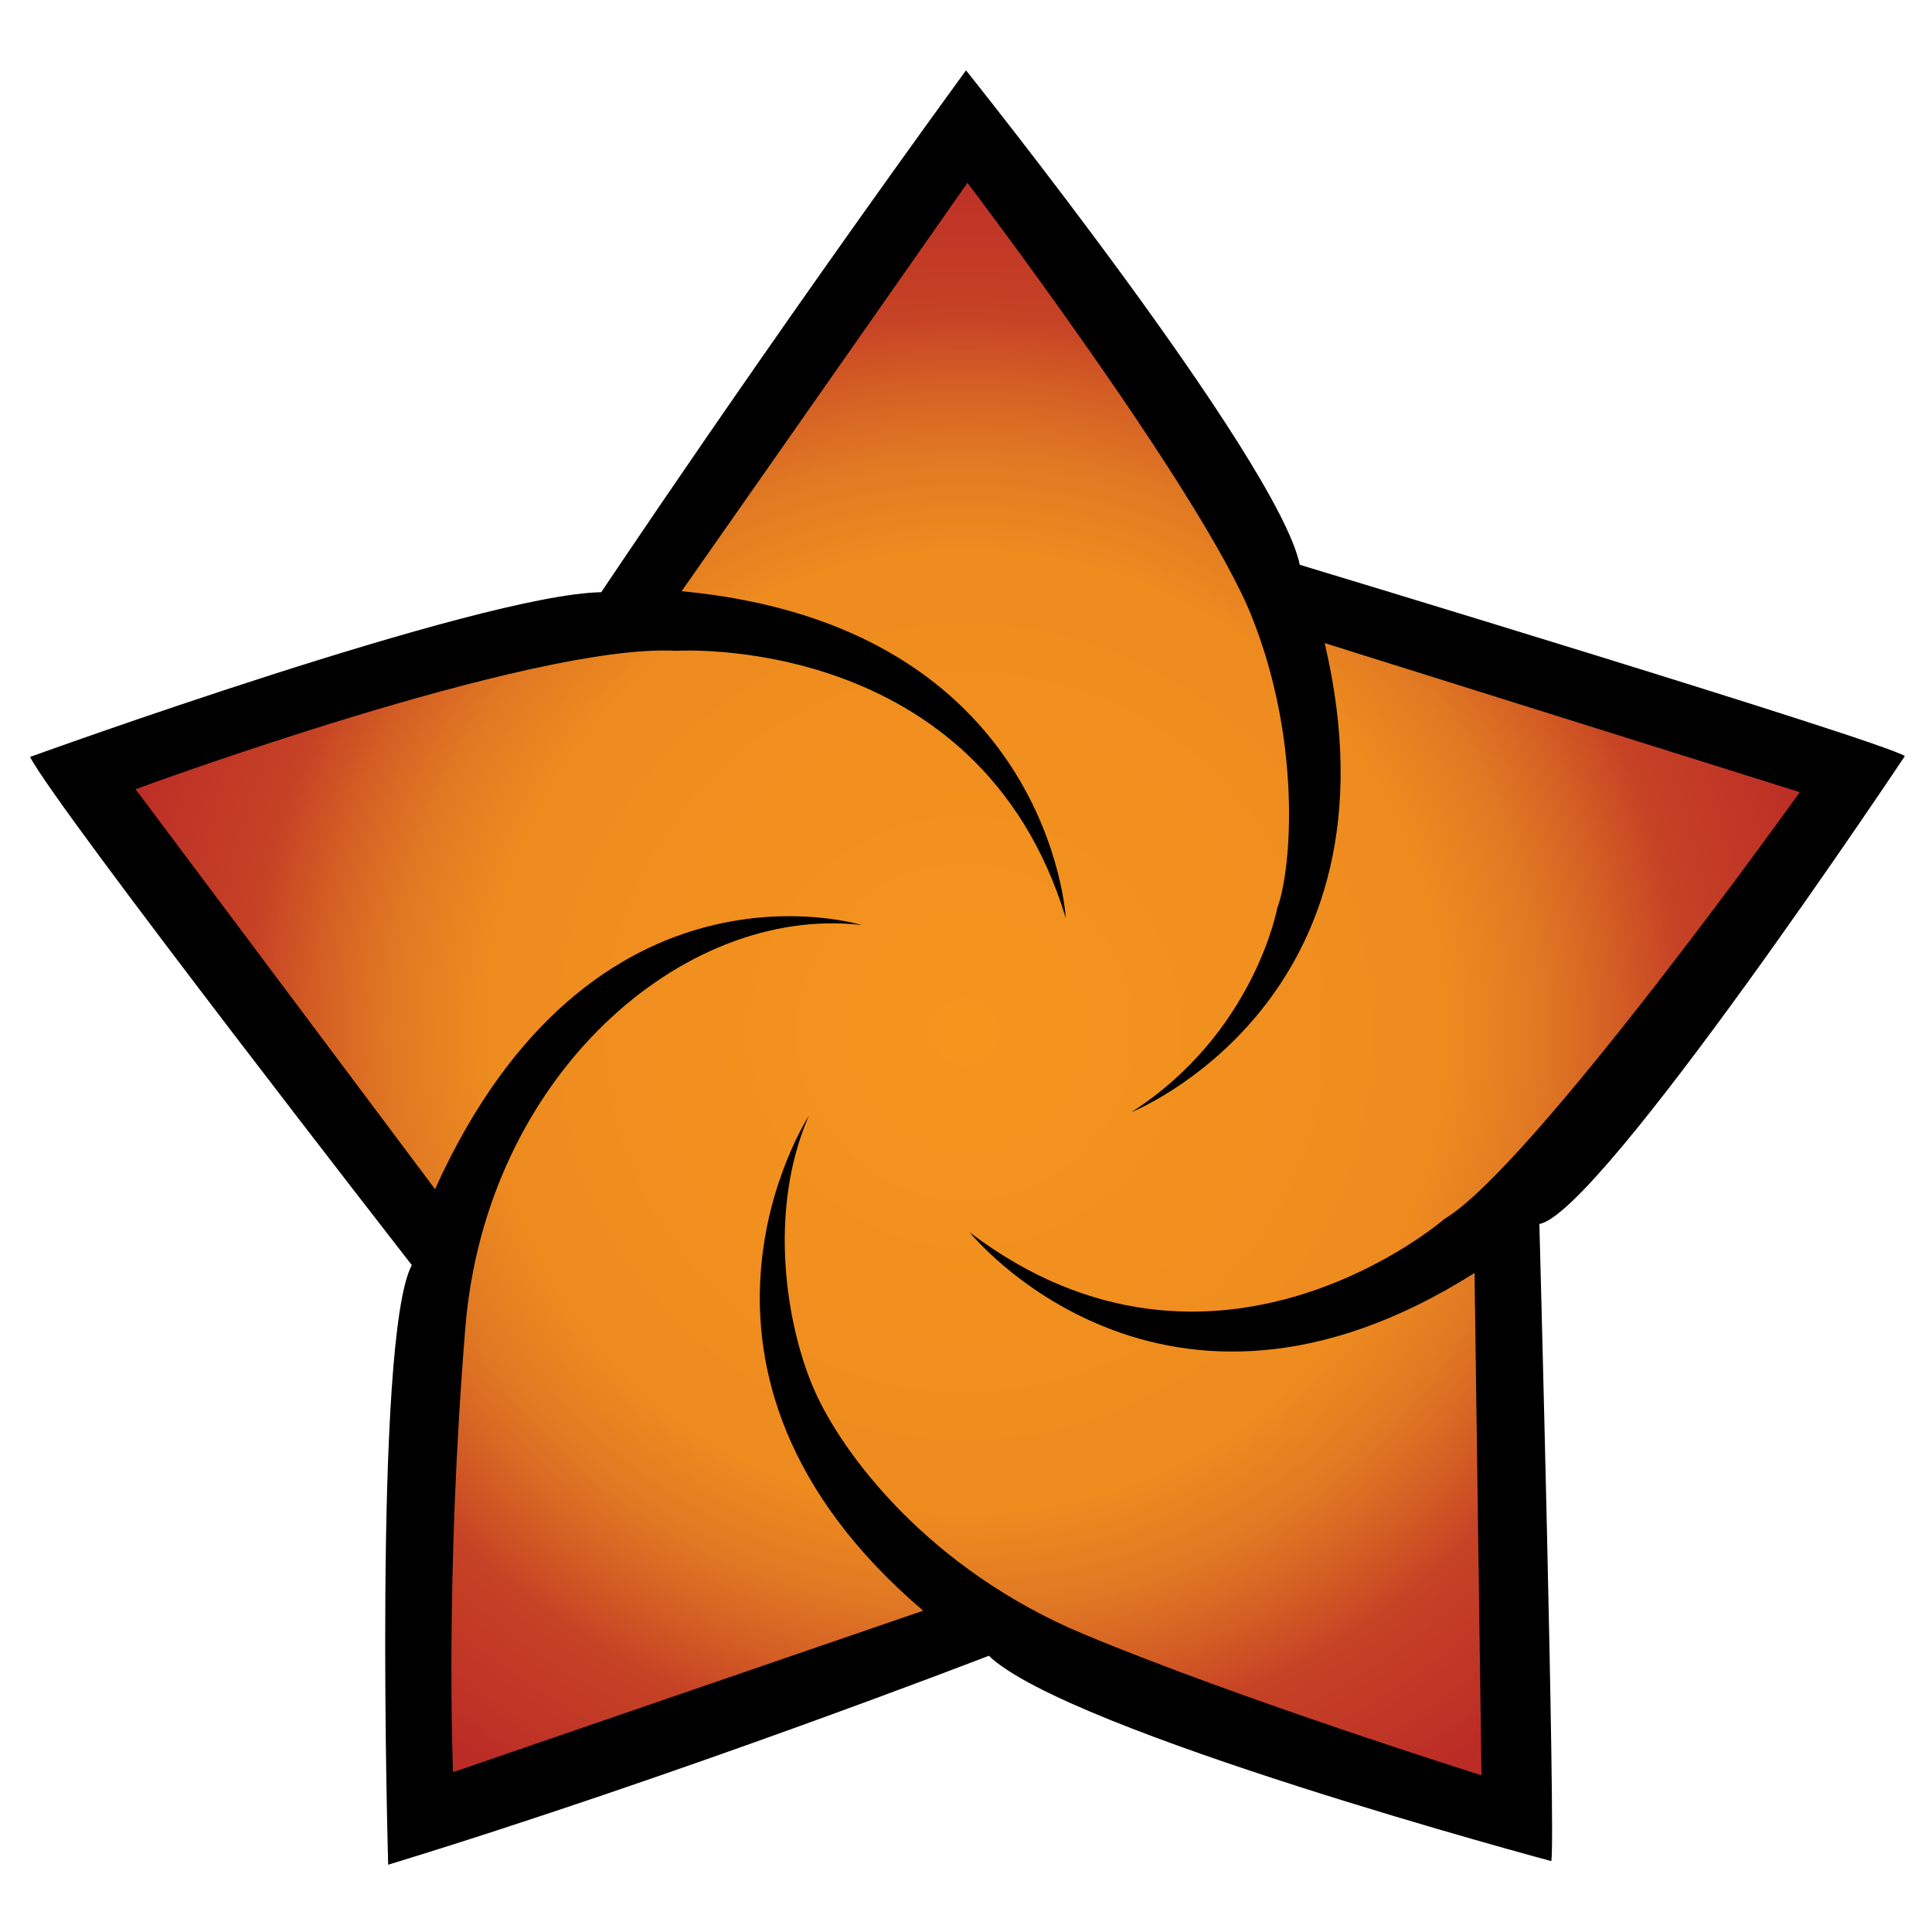 <?xml version="1.0" encoding="UTF-8" standalone="no"?>
<!DOCTYPE svg PUBLIC "-//W3C//DTD SVG 1.1//EN" "http://www.w3.org/Graphics/SVG/1.1/DTD/svg11.dtd">
<svg width="100%" height="100%" viewBox="0 0 1000 1000" version="1.1" xmlns="http://www.w3.org/2000/svg" xmlns:xlink="http://www.w3.org/1999/xlink" xml:space="preserve" xmlns:serif="http://www.serif.com/" style="fill-rule:evenodd;clip-rule:evenodd;stroke-linejoin:round;stroke-miterlimit:2;">
    <g transform="matrix(1,0,0,1,-3624,0)">
        <g id="M" transform="matrix(1,0,0,1,-0.333,0)">
            <rect x="3624.33" y="0" width="1000" height="1000" style="fill:none;"/>
            <g transform="matrix(1,0,0,1,0.333,0)">
                <path d="M3639.56,391.788C3639.56,391.788 3872.01,307.575 3935.22,306.525C3935.22,306.525 4019.4,180.173 4124,36.411C4124,36.411 4285.49,238.066 4296.77,292.331C4296.77,292.331 4597.72,383.343 4609.95,391.339C4609.95,391.339 4452.34,628.004 4420.78,633.528C4420.78,633.528 4429.27,950.984 4426.96,963.307C4426.96,963.307 4176.64,896.3 4135.82,857.02C4135.82,857.02 3974.12,919.55 3824.92,965.181C3824.92,965.181 3816.97,692.594 3837.15,654.822C3837.15,654.822 3653.6,419.03 3639.56,391.788Z"/>
            </g>
            <g transform="matrix(1,0,0,1,0.333,0)">
                <path d="M3849.18,615.498L3694.17,408.503C3694.17,408.503 3899.59,332.708 3973.8,336.864C3973.8,336.864 4130.54,326.596 4175.66,475.199C4175.66,475.199 4167.62,324.016 3976.81,306.008L4124.76,94.614C4124.76,94.614 4245.68,253.809 4271.78,318.791C4297.88,383.773 4292.55,450.353 4285.1,470.061C4285.1,470.061 4273.28,534.764 4209.6,575.67C4209.6,575.67 4353.33,518.397 4309.65,332.859L4555.56,410.005C4555.56,410.005 4416.92,603.967 4371.69,630.893C4371.69,630.893 4252.57,734.142 4125.82,637.788C4125.82,637.788 4225.27,761.439 4387.22,658.872L4390.81,918.888C4390.81,918.888 4265.32,879.431 4184.95,845.832C4104.57,812.234 4060.01,752.485 4045.52,719.546C4031.02,686.606 4021.18,627.023 4042.62,577.616C4042.62,577.616 3956.47,709.699 4101.82,833.69L3858.49,917.275C3858.49,917.275 3854.22,817.461 3864.86,687.205C3875.5,556.949 3977.52,468.124 4069.9,478.783C4069.9,478.783 3930.46,435.492 3849.18,615.498Z" style="fill:url(#_Radial1);"/>
            </g>
        </g>
    </g>
    <defs>
        <radialGradient id="_Radial1" cx="0" cy="0" r="1" gradientUnits="userSpaceOnUse" gradientTransform="matrix(449.851,3.955,-3.955,449.851,4124,533.937)"><stop offset="0" style="stop-color:rgb(238,139,31);stop-opacity:1"/><stop offset="0" style="stop-color:rgb(245,149,30);stop-opacity:1"/><stop offset="0.55" style="stop-color:rgb(238,139,31);stop-opacity:1"/><stop offset="0.65" style="stop-color:rgb(225,122,35);stop-opacity:1"/><stop offset="0.66" style="stop-color:rgb(224,120,35);stop-opacity:1"/><stop offset="0.75" style="stop-color:rgb(211,93,36);stop-opacity:1"/><stop offset="0.82" style="stop-color:rgb(198,66,37);stop-opacity:1"/><stop offset="0.96" style="stop-color:rgb(190,50,38);stop-opacity:1"/><stop offset="1" style="stop-color:rgb(187,44,38);stop-opacity:1"/></radialGradient>
    </defs>
</svg>
